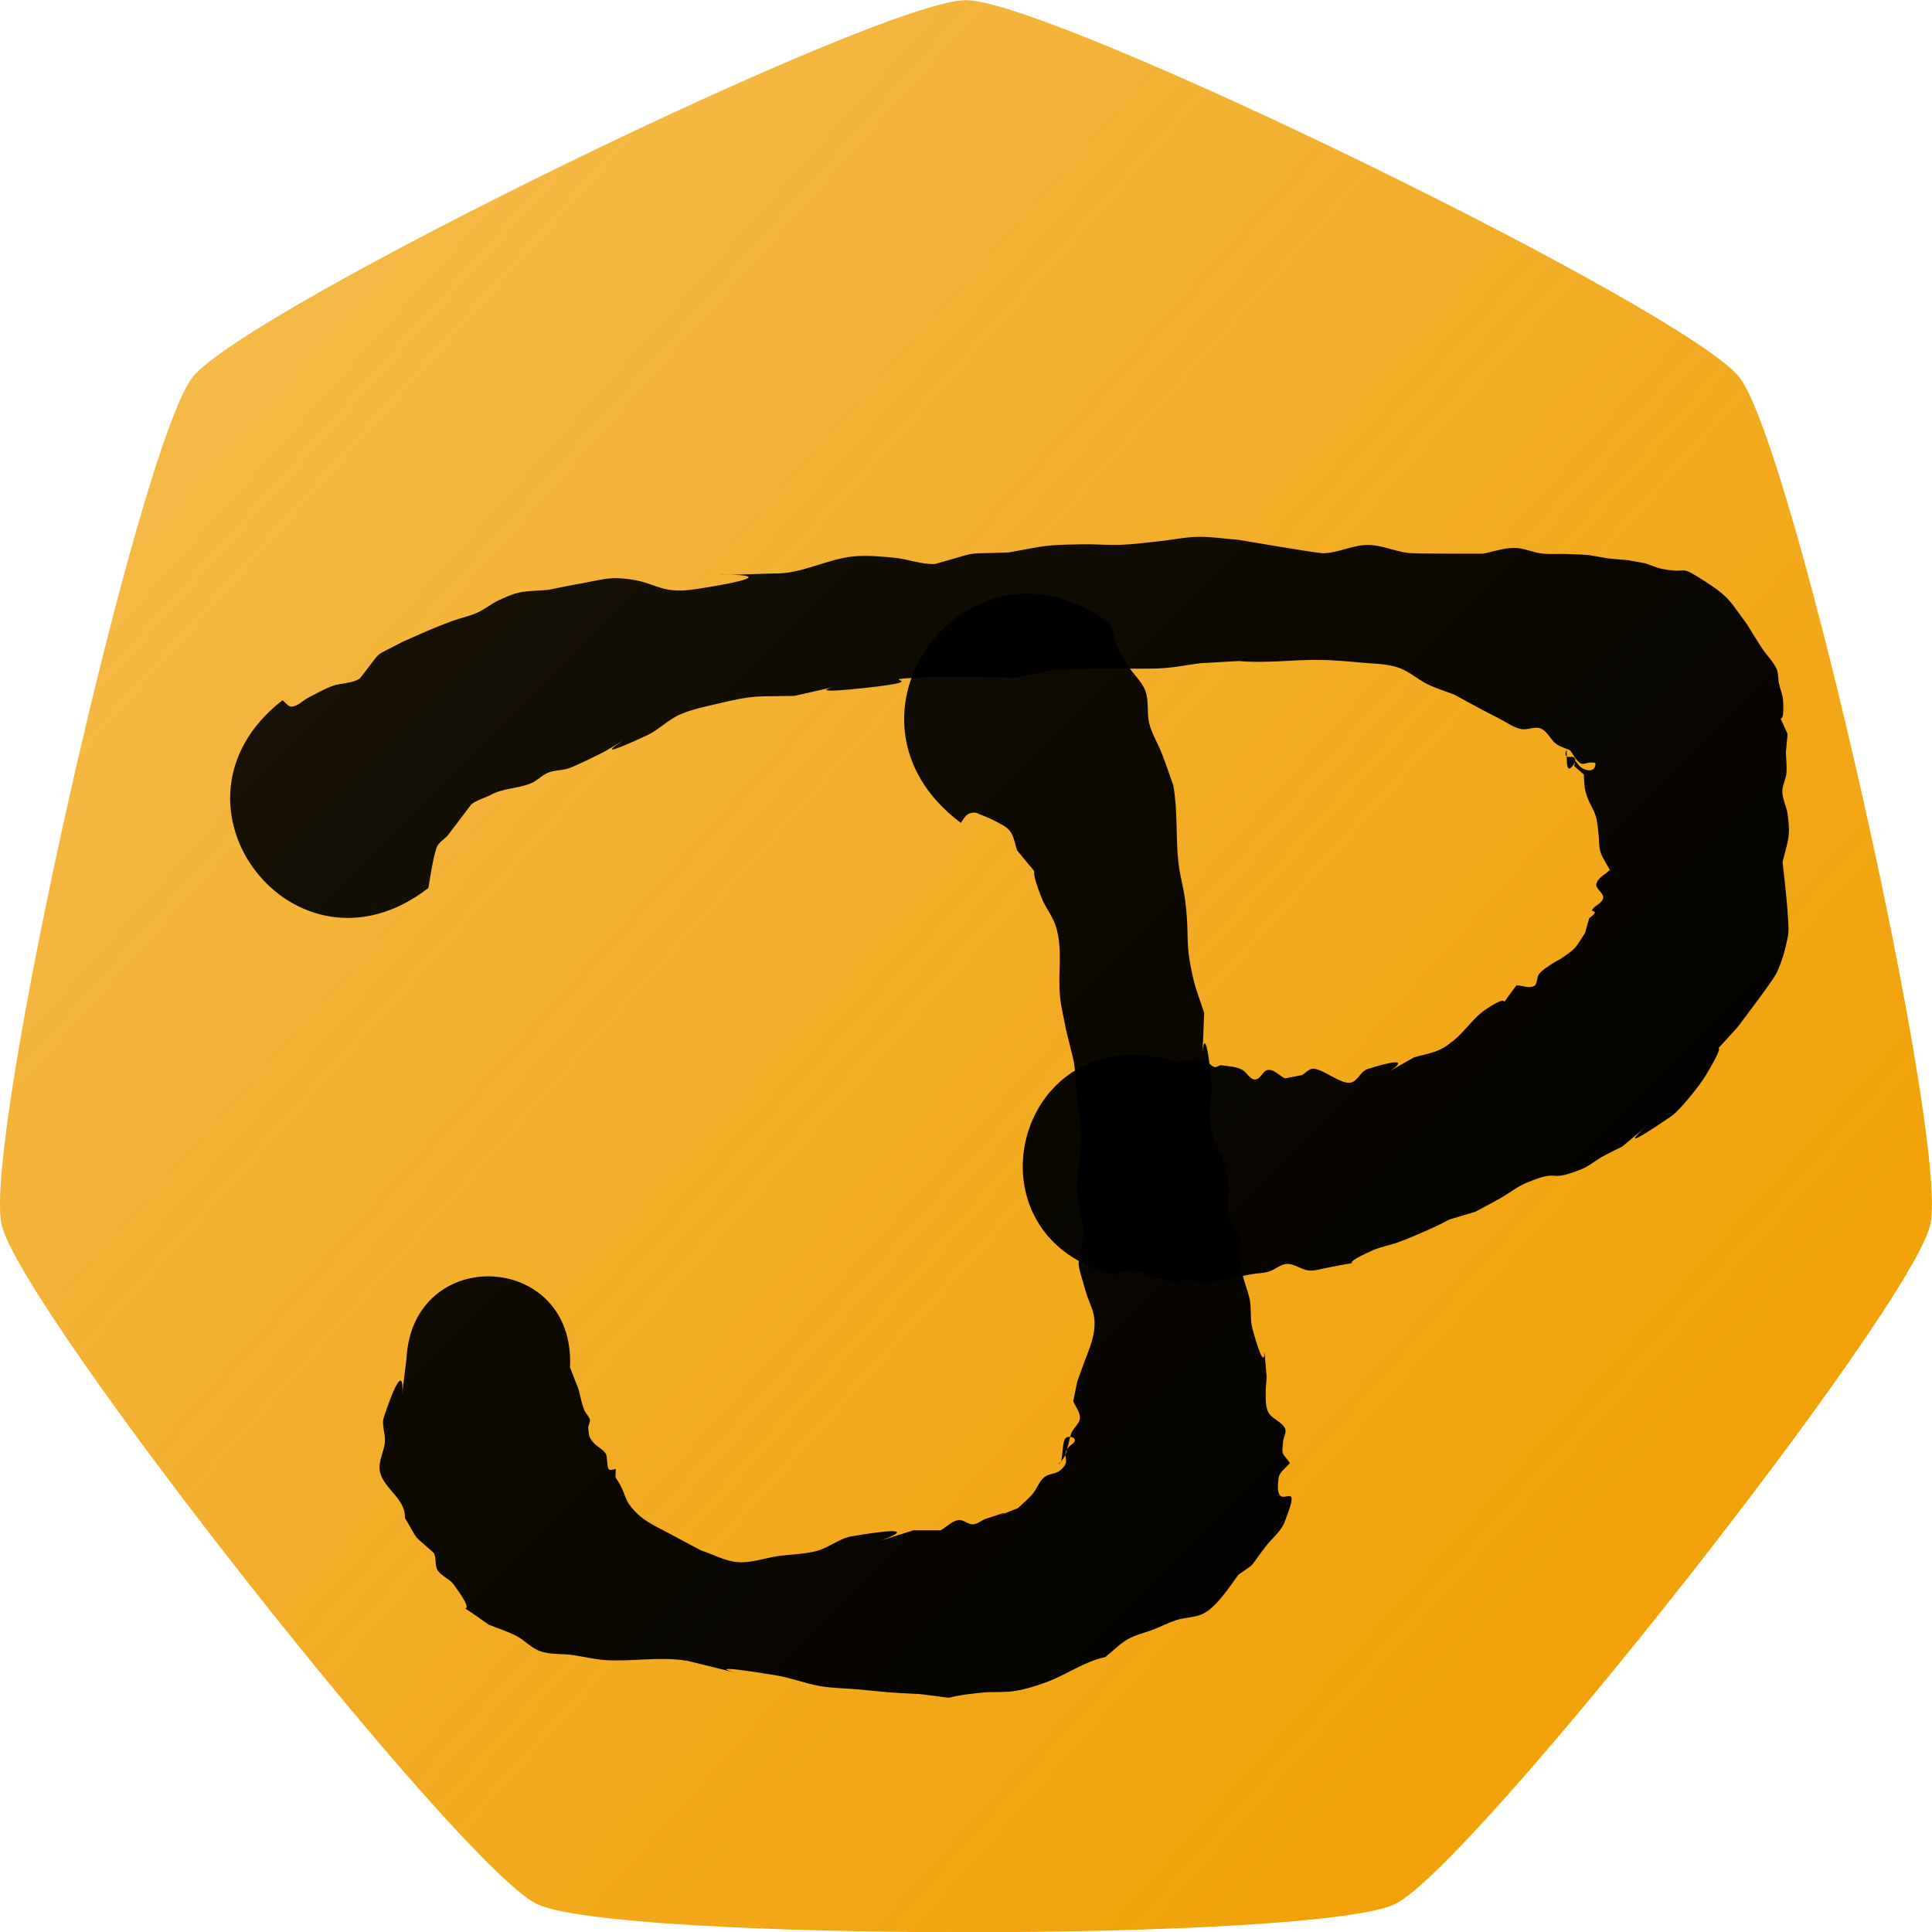 <?xml version="1.0" encoding="UTF-8" standalone="no"?>
<!-- Created with Inkscape (http://www.inkscape.org/) -->

<svg
   xmlns:dc="http://purl.org/dc/elements/1.1/"
   xmlns:cc="http://creativecommons.org/ns#"
   xmlns:rdf="http://www.w3.org/1999/02/22-rdf-syntax-ns#"
   xmlns:svg="http://www.w3.org/2000/svg"
   xmlns="http://www.w3.org/2000/svg"
   xmlns:xlink="http://www.w3.org/1999/xlink"
   xmlns:sodipodi="http://sodipodi.sourceforge.net/DTD/sodipodi-0.dtd"
   xmlns:inkscape="http://www.inkscape.org/namespaces/inkscape"
   width="200mm"
   height="200mm"
   viewBox="0 0 200 200"
   version="1.1"
   id="svg8"
   inkscape:version="0.92.4 (unknown)"
   sodipodi:docname="logo.svg">
  <defs
     id="defs2">
    <linearGradient
       id="linearGradient995"
       inkscape:collect="always">
      <stop
         id="stop991"
         offset="0"
         style="stop-color:#000000;stop-opacity:1" />
      <stop
         id="stop993"
         offset="1"
         style="stop-color:#000000;stop-opacity:0.873" />
    </linearGradient>
    <linearGradient
       id="linearGradient989"
       inkscape:collect="always">
      <stop
         id="stop985"
         offset="0"
         style="stop-color:#000000;stop-opacity:1" />
      <stop
         id="stop987"
         offset="1"
         style="stop-color:#000000;stop-opacity:0.873" />
    </linearGradient>
    <linearGradient
       inkscape:collect="always"
       id="linearGradient821">
      <stop
         style="stop-color:#f1a208;stop-opacity:1;"
         offset="0"
         id="stop817" />
      <stop
         style="stop-color:#f1a208;stop-opacity:0.732"
         offset="1"
         id="stop819" />
    </linearGradient>
    <linearGradient
       inkscape:collect="always"
       xlink:href="#linearGradient821"
       id="linearGradient823"
       x1="82.363"
       y1="135.591"
       x2="25.859"
       y2="84.571"
       gradientUnits="userSpaceOnUse" />
    <linearGradient
       inkscape:collect="always"
       xlink:href="#linearGradient995"
       id="linearGradient981"
       x1="168.955"
       y1="264.494"
       x2="11.339"
       y2="106.878"
       gradientUnits="userSpaceOnUse" />
    <linearGradient
       inkscape:collect="always"
       xlink:href="#linearGradient989"
       id="linearGradient983"
       x1="168.955"
       y1="264.494"
       x2="11.339"
       y2="106.878"
       gradientUnits="userSpaceOnUse" />
  </defs>
  <sodipodi:namedview
     id="base"
     pagecolor="#ffffff"
     bordercolor="#666666"
     borderopacity="1.0"
     inkscape:pageopacity="0.0"
     inkscape:pageshadow="2"
     inkscape:zoom="0.7"
     inkscape:cx="108.08413"
     inkscape:cy="394.97293"
     inkscape:document-units="mm"
     inkscape:current-layer="g831"
     showgrid="false"
     inkscape:window-width="1920"
     inkscape:window-height="1024"
     inkscape:window-x="0"
     inkscape:window-y="27"
     inkscape:window-maximized="1"
     inkscape:snap-object-midpoints="false"
     fit-margin-top="0"
     fit-margin-left="0"
     fit-margin-right="0"
     fit-margin-bottom="0" />
  <g
     inkscape:label="Layer 1"
     inkscape:groupmode="layer"
     id="layer1"
     transform="translate(4.375922e-7,-97)">
    <g
       id="g831">
      <path
         transform="matrix(2.649,0,0,2.682,-48.469,-108.589)"
         inkscape:transform-center-y="-4.3069991"
         inkscape:transform-center-x="0.52735394"
         d="m 72.818,150.145 c -3.022,1.455 -30.522,1.454 -33.545,-0.001 -3.022,-1.456 -20.168,-22.956 -20.914,-26.227 -0.746,-3.27 5.374,-30.081 7.465,-32.703 2.092,-2.623 26.869,-14.554 30.223,-14.553 3.354,1.08e-4 28.131,11.933 30.222,14.555 2.091,2.623 8.21,29.433 7.463,32.704 -0.747,3.27 -17.893,24.77 -20.916,26.226 z"
         inkscape:randomized="0"
         inkscape:rounded="0.1"
         inkscape:flatsided="true"
         sodipodi:arg2="1.5708287"
         sodipodi:arg1="1.1220297"
         sodipodi:r2="32.763168"
         sodipodi:r1="38.656178"
         sodipodi:cy="115.31601"
         sodipodi:cx="56.04697"
         sodipodi:sides="7"
         id="path3761"
         style="fill:url(#linearGradient823);fill-opacity:1;stroke-width:0.265"
         sodipodi:type="star" />
      <path
         inkscape:connector-curvature="0"
         d="m 29.237,169.489 c 0.329,0.221 0.593,0.7 0.988,0.662 0.631,-0.06 1.103,-0.626 1.667,-0.915 0.822,-0.421 1.626,-0.889 2.491,-1.213 0.927,-0.347 2.043,-0.236 2.864,-0.79 2.592,-3.227 1.064,-1.996 4.48,-3.817 1.883,-0.826 3.218,-1.454 5.126,-2.143 0.839,-0.303 1.727,-0.476 2.542,-0.841 0.787,-0.352 1.457,-0.931 2.238,-1.296 2.312,-1.082 2.523,-0.855 5.131,-1.074 1.157,-0.226 2.308,-0.483 3.471,-0.677 1.246,-0.208 2.49,-0.588 3.751,-0.53 4.109,0.188 3.934,1.773 8.124,1.12 14.633,-2.281 -6.893,-1.096 7.998,-1.611 2.85,0.078 5.399,-1.464 8.169,-1.758 1.431,-0.152 2.882,0.003 4.315,0.133 1.412,0.129 2.789,0.714 4.205,0.643 5.021,-1.383 2.488,-0.997 7.595,-1.191 4.029,-0.713 3.458,-0.771 7.654,-0.846 1.347,-0.024 2.695,0.105 4.041,0.051 1.317,-0.053 2.627,-0.234 3.938,-0.371 1.328,-0.138 2.645,-0.428 3.98,-0.453 1.392,-0.025 2.778,0.204 4.166,0.306 0.695,0.117 8.203,1.406 8.824,1.393 1.554,-0.033 3.028,-0.856 4.582,-0.861 1.441,-0.004 2.809,0.677 4.241,0.835 0.797,0.088 6.742,0.072 7.665,0.073 1.089,-0.201 2.159,-0.6 3.266,-0.603 0.973,-0.003 1.893,0.471 2.858,0.586 0.804,0.096 1.619,0.018 2.428,0.046 0.84,0.029 1.682,0.039 2.517,0.126 2.661,0.455 1.333,0.285 3.986,0.515 0.594,0.108 1.187,0.217 1.781,0.325 0.605,0.198 1.19,0.473 1.815,0.593 2.888,0.553 1.457,-0.597 4.397,1.295 2.563,1.65 2.521,2.025 4.3,4.398 0.543,0.863 1.063,1.74 1.629,2.588 0.456,0.684 1.078,1.266 1.434,2.008 0.223,0.465 0.157,1.02 0.261,1.525 0.127,0.614 0.399,1.205 0.433,1.832 0.194,3.562 -0.956,0.145 0.461,3.428 -0.058,0.627 -0.115,1.253 -0.173,1.88 0.017,0.73 0.117,1.463 0.052,2.19 -0.059,0.653 -0.441,1.266 -0.422,1.922 0.024,0.794 0.446,1.531 0.55,2.318 0.32,2.423 0.048,2.577 -0.525,4.941 0.137,1.251 0.465,4.061 0.529,5.348 0.039,0.787 0.164,1.589 0.018,2.363 -0.246,1.304 -0.604,2.606 -1.18,3.801 -0.382,0.794 -3.353,4.691 -4.003,5.558 -3.943,4.422 -0.205,-0.185 -3.303,5.006 -0.574,0.962 -2.638,3.604 -3.626,4.278 -9.477,6.472 3.162,-3.689 -5.016,3.093 -0.676,0.344 -1.365,0.665 -2.029,1.033 -0.758,0.421 -1.428,1.013 -2.234,1.333 -3.763,1.492 -1.909,-0.175 -5.701,1.413 -0.958,0.401 -1.777,1.075 -2.681,1.587 -0.851,0.483 -1.721,0.931 -2.581,1.397 -4.694,1.433 -0.969,0.142 -5.436,2.119 -0.871,0.386 -1.752,0.752 -2.649,1.074 -0.816,0.294 -1.691,0.421 -2.483,0.774 -4.735,2.111 0.402,0.796 -4.701,1.816 -0.652,0.1 -1.298,0.359 -1.955,0.299 -0.781,-0.071 -1.468,-0.705 -2.253,-0.683 -0.696,0.02 -1.259,0.609 -1.928,0.801 -0.596,0.171 -1.23,0.166 -1.84,0.277 -3.418,0.621 0.089,0.139 -3.119,0.539 -3.512,0.804 -0.263,0.339 -3.178,0.093 -2.269,-0.192 0.097,0.618 -2.601,-0.081 -4.885,-1.265 0.574,-0.304 -3.653,-0.967 -0.525,0.143 -1.051,0.285 -1.576,0.428 -15.758,-3.786 -10.403,-26.072 5.355,-22.285 v 0 c 0.364,0.097 0.729,0.194 1.093,0.291 0.269,-0.052 0.538,-0.104 0.806,-0.155 0.07,0.036 0.131,0.111 0.209,0.107 1.007,-0.052 0.745,-0.46 1.96,-0.049 0.357,0.121 0.586,0.515 0.95,0.615 0.207,0.057 0.41,-0.125 0.615,-0.187 0.675,0.082 1.632,0.136 2.248,0.47 0.493,0.267 0.781,1.01 1.341,1.013 0.564,0.003 0.804,-0.975 1.368,-0.997 0.638,-0.025 1.136,0.585 1.704,0.877 0.593,-0.112 1.185,-0.224 1.778,-0.335 0.388,-0.222 0.718,-0.673 1.165,-0.665 1.032,0.018 2.826,1.627 3.868,1.444 0.735,-0.129 1.035,-1.177 1.747,-1.402 8.174,-2.582 -2.96,3.106 4.828,-1.216 2.058,-0.585 2.549,-0.473 4.153,-1.797 1.148,-0.948 2.056,-2.383 3.322,-3.211 3.388,-2.217 0.503,0.994 3.128,-2.457 0.6,0.027 1.263,0.35 1.801,0.082 0.405,-0.202 0.255,-0.891 0.533,-1.248 0.305,-0.394 0.754,-0.653 1.162,-0.939 0.422,-0.296 0.902,-0.504 1.324,-0.8 1.531,-1.073 1.215,-0.922 2.27,-2.507 0.145,-0.505 0.29,-1.011 0.434,-1.516 0.192,-0.197 0.488,-0.33 0.575,-0.591 0.042,-0.126 -0.352,-0.161 -0.286,-0.276 0.279,-0.489 1.057,-0.682 1.15,-1.237 0.089,-0.534 -0.824,-0.941 -0.698,-1.467 0.156,-0.65 0.931,-0.96 1.396,-1.439 -0.325,-0.626 -0.765,-1.205 -0.976,-1.879 -0.188,-0.601 -0.116,-1.253 -0.199,-1.877 -0.081,-0.612 -0.109,-1.239 -0.29,-1.83 -0.199,-0.65 -0.597,-1.224 -0.838,-1.859 -0.38,-1.002 -0.322,-1.375 -0.392,-2.443 -0.331,-0.286 -0.661,-0.573 -0.992,-0.859 0.013,-0.282 0.214,-0.625 0.037,-0.845 -0.185,-0.231 -0.646,0.007 -0.867,-0.19 -0.144,-0.128 -0.067,-0.399 0.006,-0.577 0.184,-0.448 -0.329,3.487 0.959,1.091 0.204,0.228 0.354,0.518 0.611,0.685 0.411,0.267 1.397,0.601 1.455,-0.4 0.011,-0.185 -0.355,-0.125 -0.541,-0.132 -0.336,-0.012 -0.719,0.251 -1.007,0.077 -0.495,-0.301 -0.727,-0.901 -1.09,-1.352 -0.478,-0.219 -1.013,-0.343 -1.435,-0.657 -0.598,-0.446 -0.89,-1.299 -1.578,-1.588 -0.65,-0.273 -1.43,0.206 -2.115,0.038 -0.819,-0.2 -1.519,-0.733 -2.272,-1.112 -1.868,-0.94 -2.7,-1.414 -4.602,-2.448 -0.899,-0.348 -1.83,-0.624 -2.698,-1.043 -1.075,-0.519 -1.983,-1.393 -3.118,-1.763 -1.233,-0.401 -2.566,-0.38 -3.856,-0.505 -1.384,-0.134 -2.773,-0.25 -4.163,-0.273 -2.815,-0.045 -5.628,0.378 -8.447,0.115 -1.333,0.076 -2.666,0.151 -3.999,0.227 -1.248,0.168 -2.488,0.41 -3.743,0.505 -1.226,0.093 -2.458,0.045 -3.687,0.058 -1.264,0.013 -6.328,-0.005 -7.577,0.142 -1.295,0.152 -2.556,0.516 -3.834,0.774 -1.286,-0.007 -2.573,-0.01 -3.859,-0.022 -1.41,-0.014 -2.82,-0.114 -4.229,-0.059 -9.309,0.364 0.856,0.228 -7.818,1.167 -9.435,1.021 2.274,-1.289 -7.284,0.819 -4.123,0.085 -3.964,-0.137 -7.997,0.823 -1.311,0.312 -2.653,0.576 -3.882,1.129 -1.209,0.544 -2.155,1.573 -3.357,2.131 -8.998,4.17 2.436,-2.343 -4.394,1.683 -0.766,0.377 -2.957,1.493 -3.781,1.753 -0.666,0.21 -1.403,0.163 -2.051,0.421 -0.652,0.26 -1.14,0.845 -1.789,1.111 -1.368,0.561 -2.945,0.49 -4.257,1.245 -0.64,0.312 -1.367,0.489 -1.921,0.936 -0.025,0.02 -2.401,3.171 -2.412,3.183 -0.338,0.398 -0.843,0.662 -1.096,1.118 -0.381,0.688 -0.861,3.961 -0.927,4.343 -13.735,10.683 -28.844,-8.742 -15.108,-19.425 z"
         id="path4880"
         style="fill:url(#linearGradient981);fill-opacity:1;stroke-width:0.265" />
      <path
         inkscape:connector-curvature="0"
         d="m 114.923,161.559 c 0.75,2.345 0.582,2.32 1.892,4.419 0.549,0.879 1.408,1.587 1.762,2.56 0.39,1.073 0.116,2.298 0.406,3.403 0.282,1.075 0.892,2.037 1.295,3.073 0.423,1.086 0.787,2.194 1.181,3.291 0.478,2.643 0.236,5.341 0.531,7.996 0.149,1.34 0.549,2.643 0.709,3.982 0.496,4.147 -0.104,3.91 0.822,7.994 0.277,1.22 0.757,2.385 1.136,3.577 -0.383,10.36 -0.243,-2.911 0.776,7.248 0.122,1.221 -0.308,2.456 -0.187,3.677 0.394,3.974 1.332,2.527 1.845,6.485 0.142,1.097 -0.081,2.21 -0.122,3.315 2.789,5.299 0.78,0.424 1.583,5.958 0.152,1.05 0.644,2.028 0.835,3.072 0.176,0.962 0.002,1.98 0.26,2.923 1.955,7.127 0.871,-1.562 1.475,5.013 -0.045,0.856 -0.296,2.86 0.208,3.711 0.394,0.665 1.341,0.902 1.685,1.594 0.211,0.424 -0.156,0.935 -0.195,1.407 -0.122,1.467 -0.152,1.001 0.711,2.188 -0.39,0.519 -1.085,0.912 -1.171,1.556 -0.59,4.407 2.776,-0.873 0.617,4.569 -0.394,0.993 -1.314,1.686 -1.965,2.533 -1.881,2.448 -0.803,1.491 -2.814,2.909 -0.908,1.252 -2.176,3.198 -3.504,3.959 -0.872,0.499 -1.966,0.432 -2.922,0.742 -0.818,0.265 -1.587,0.663 -2.388,0.978 -0.871,0.343 -1.815,0.528 -2.627,0.994 -0.863,0.495 -1.558,1.236 -2.337,1.854 -2.182,0.46 -3.99,1.814 -6.042,2.579 -1.071,0.4 -2.173,0.741 -3.301,0.926 -1.13,0.185 -2.291,0.06 -3.43,0.176 -5.385,0.547 -1.321,0.757 -6.407,0.15 -4.692,-0.257 -1.57,-0.045 -6.515,-0.492 -1.278,-0.115 -2.57,-0.115 -3.834,-0.333 -1.517,-0.261 -2.965,-0.85 -4.484,-1.1 -12.433,-2.046 3.002,1.457 -9.262,-1.519 -2.809,-0.467 -5.639,0.099 -8.451,-0.073 -1.164,-0.071 -2.302,-0.373 -3.458,-0.529 -1.097,-0.148 -2.251,-0.026 -3.299,-0.384 -0.931,-0.318 -1.61,-1.141 -2.484,-1.591 -0.918,-0.473 -1.913,-0.78 -2.87,-1.169 -4.818,-3.461 -0.285,0.338 -3.637,-4.175 -0.436,-0.587 -1.253,-0.834 -1.644,-1.452 -0.331,-0.525 -0.082,-1.291 -0.418,-1.813 -2.351,-2.12 -1.369,-0.916 -2.96,-3.602 0.062,-2.031 -2.232,-3.031 -2.6,-4.818 -0.209,-1.016 0.445,-2.034 0.522,-3.069 0.064,-0.859 -0.377,-1.765 -0.102,-2.582 3.32,-9.869 1.028,4.039 2.332,-5.983 0.608,-11.971 17.538,-11.11 16.929,0.861 v 0 c 0.299,0.769 0.598,1.538 0.897,2.307 0.183,0.679 0.301,1.38 0.549,2.038 0.136,0.358 0.438,0.634 0.594,0.984 0.1,0.225 -0.12,0.654 -0.159,0.852 0.083,0.757 0.004,0.991 0.57,1.635 0.371,0.422 0.955,0.65 1.254,1.126 0.202,0.322 0.072,1.497 0.369,1.643 0.202,0.099 0.448,-0.046 0.672,-0.069 -0.043,1.358 -0.161,0.439 0.572,1.895 0.303,0.602 0.453,1.292 0.854,1.834 1.19,1.606 2.465,2.063 4.193,2.999 1.058,0.573 2.123,1.135 3.184,1.702 1.277,0.406 2.495,1.118 3.831,1.217 1.398,0.104 2.771,-0.427 4.159,-0.624 1.336,-0.19 2.71,-0.186 4.014,-0.536 1.256,-0.337 2.315,-1.291 3.597,-1.508 12.837,-2.174 -6.093,3.254 6.402,-0.624 0.942,-9e-5 1.885,-1.9e-4 2.827,-2.6e-4 0.601,-0.352 1.118,-0.93 1.802,-1.056 0.524,-0.097 1.005,0.462 1.538,0.439 0.471,-0.021 0.852,-0.411 1.298,-0.563 5.42,-1.847 -2.756,1.285 3.35,-1.114 0.507,-0.49 1.064,-0.933 1.521,-1.47 0.454,-0.534 0.667,-1.272 1.2,-1.727 0.465,-0.396 1.221,-0.327 1.681,-0.728 1.25,-1.092 -0.038,-1.347 0.854,-2.386 0.209,-0.266 0.734,-0.477 0.628,-0.798 -0.1,-0.301 -0.713,-0.365 -0.94,-0.144 -0.339,0.329 -0.304,1.868 -0.464,2.357 -0.044,0.135 -0.205,0.2 -0.285,0.318 -0.016,0.023 0.054,-0.012 0.081,-0.019 0.207,-0.29 0.467,-0.548 0.622,-0.869 0.2,-0.412 0.486,-1.969 0.636,-2.316 0.236,-0.546 0.85,-0.954 0.886,-1.548 0.037,-0.622 -0.46,-1.158 -0.689,-1.737 0.138,-0.68 0.276,-1.359 0.414,-2.039 0.231,-0.638 0.463,-1.275 0.694,-1.913 0.559,-1.541 1.259,-2.937 1.067,-4.656 -0.102,-0.916 -0.59,-1.748 -0.845,-2.634 -1.102,-3.823 -0.892,-2.248 -0.175,-6.373 -0.221,-1.092 -0.563,-2.166 -0.662,-3.275 -0.265,-2.962 0.383,-3.818 0.327,-6.816 -0.022,-1.187 -0.267,-2.358 -0.385,-3.539 -0.518,-5.186 0.022,-2.178 -1.182,-7.216 -0.21,-1.17 -0.523,-2.327 -0.631,-3.511 -0.23,-2.526 0.321,-4.607 -0.395,-7.104 -0.309,-1.077 -1.082,-1.97 -1.494,-3.012 -1.83,-4.63 0.598,-1.019 -2.532,-4.927 -0.252,-0.671 -0.317,-1.447 -0.757,-2.013 -0.405,-0.522 -1.074,-0.775 -1.652,-1.095 -0.471,-0.261 -0.986,-0.435 -1.484,-0.64 -0.161,-0.066 -0.32,-0.175 -0.494,-0.172 -0.261,0.005 -0.547,0.041 -0.758,0.194 -0.3,0.218 -0.468,0.576 -0.702,0.863 -14.578,-10.933 0.884,-31.549 15.462,-20.616 z"
         id="path4892"
         style="fill:url(#linearGradient983);fill-opacity:1;stroke-width:0.265" />
    </g>
  </g>
</svg>
